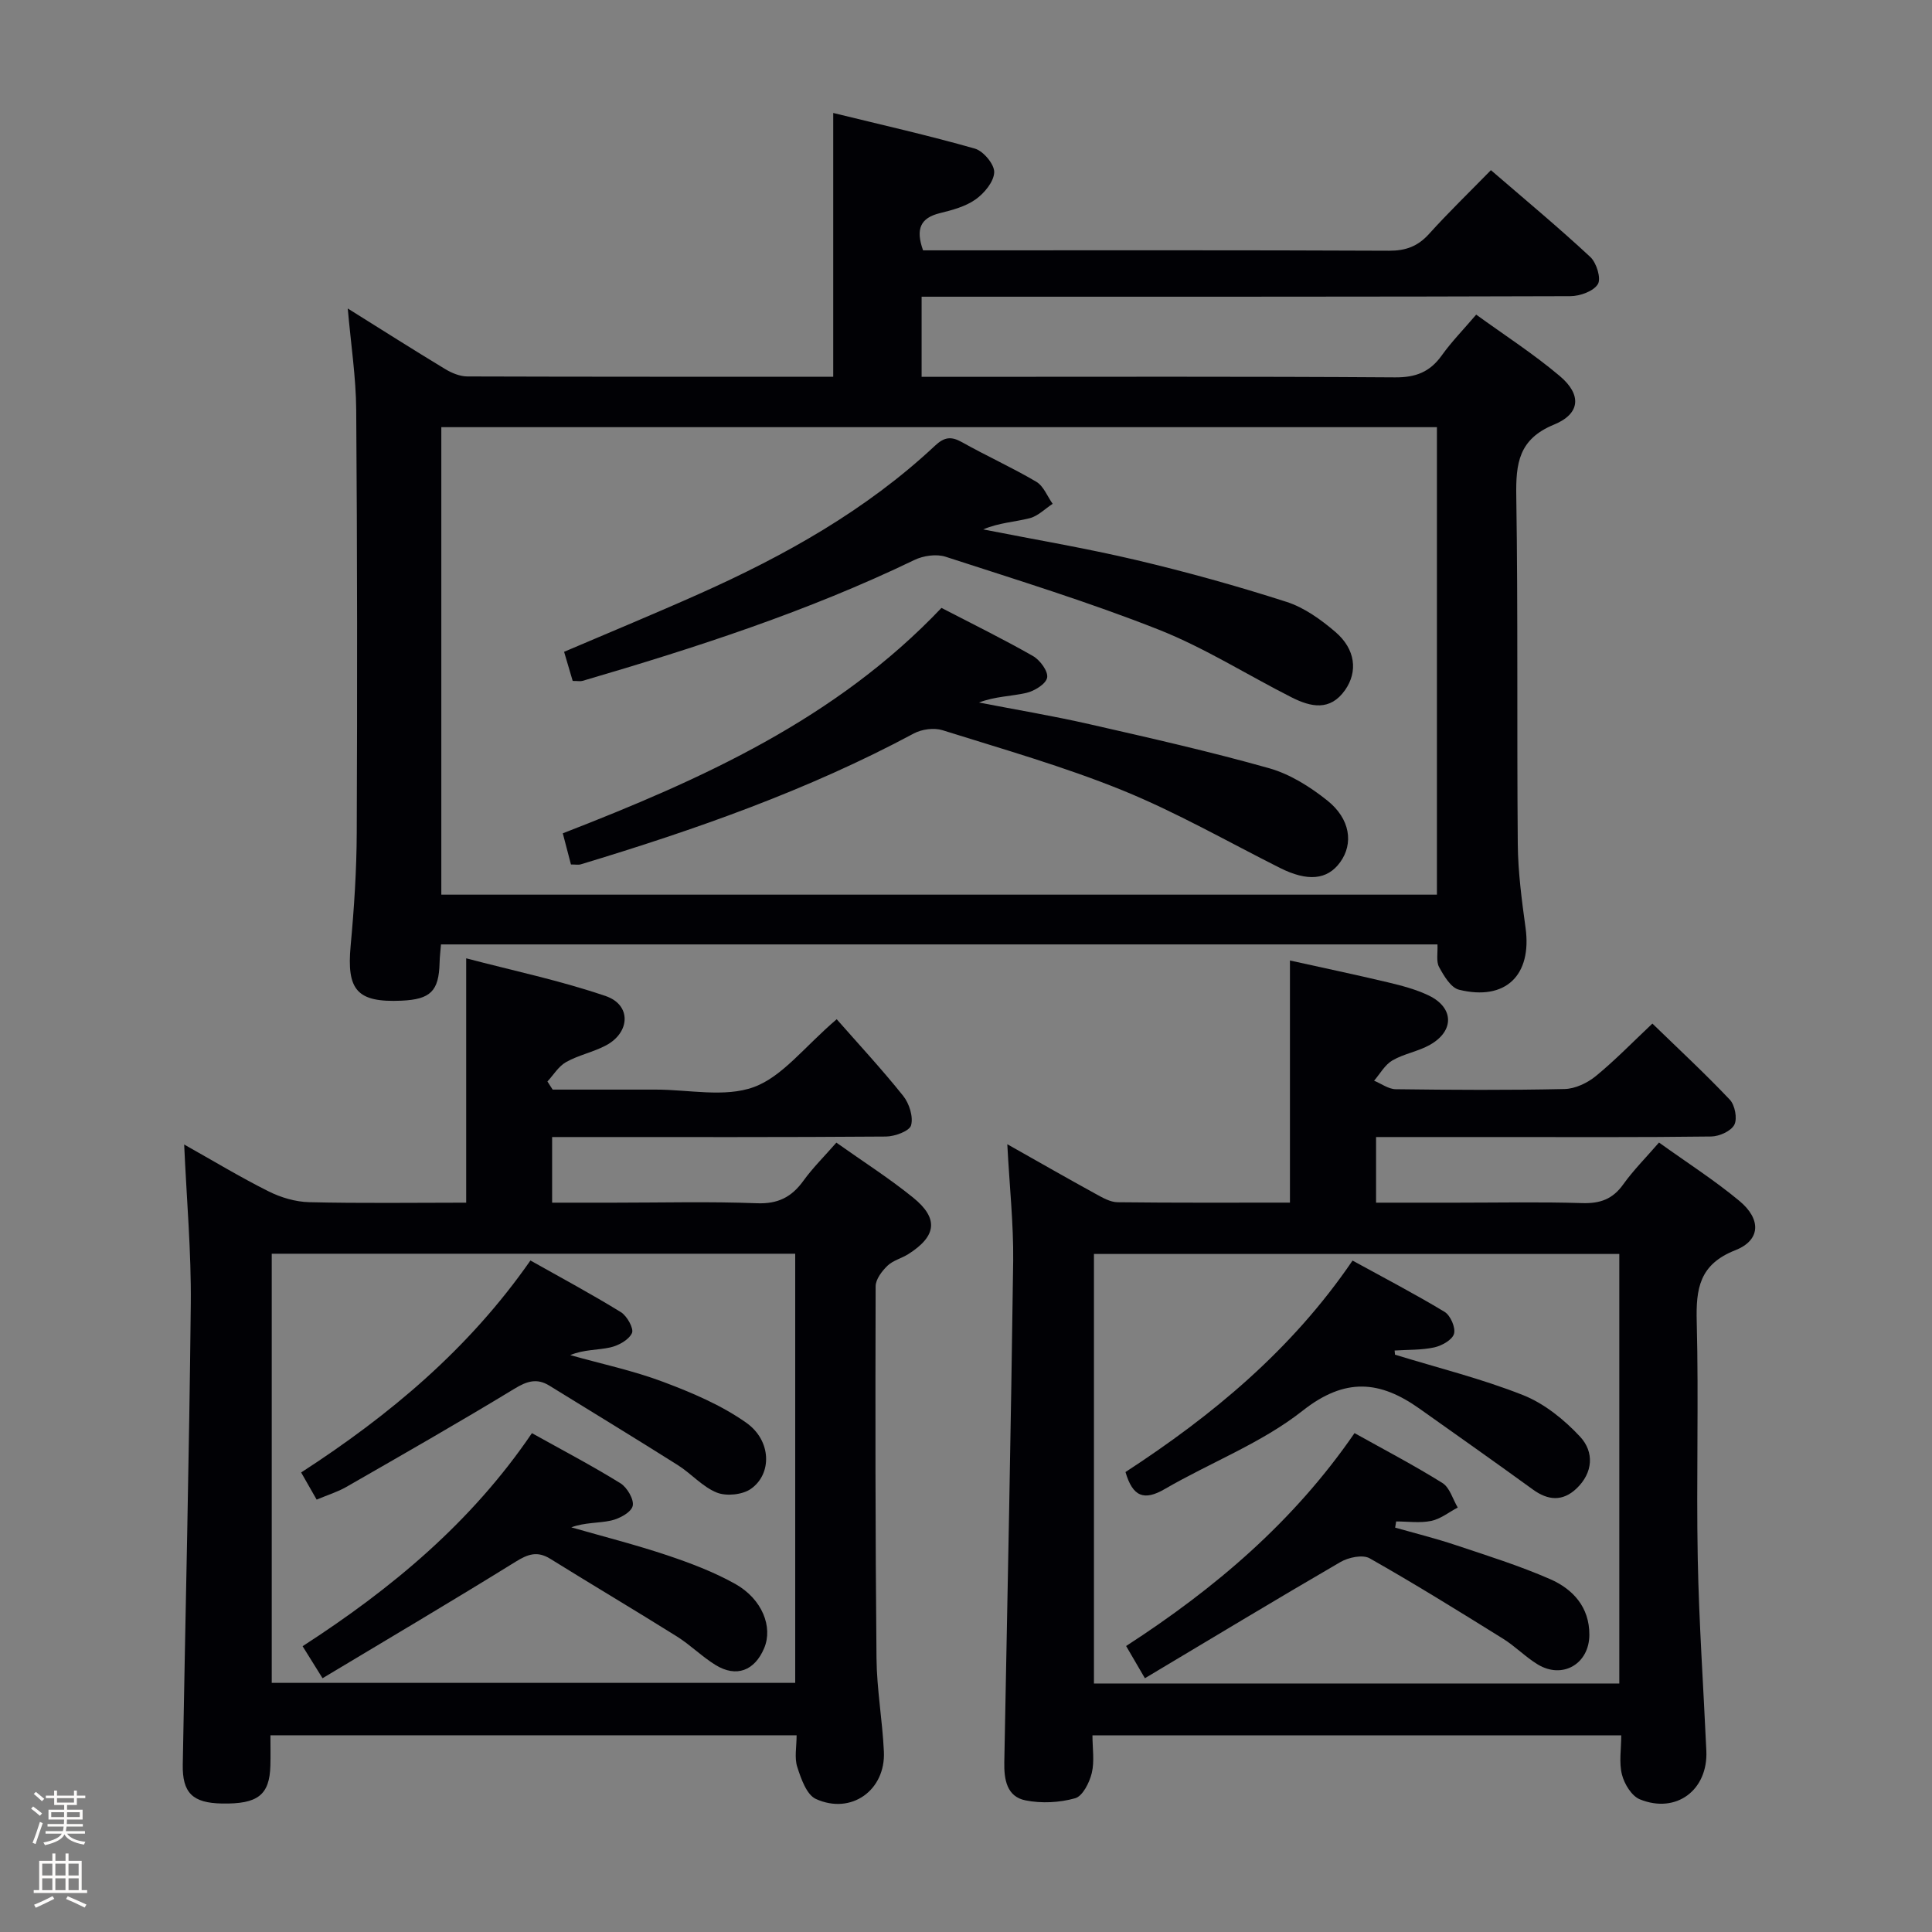<svg enable-background="new 0 0 400 400" viewBox="0 0 400 400" xmlns="http://www.w3.org/2000/svg"><rect x="0" y="0" width="400" height="400" fill="#808080" stroke="none"/><path d="m6.44 374.46.42-.45c.65.47 1.27.95 1.85 1.44l-.45.49c-.65-.56-1.25-1.06-1.82-1.48m.93 7.33-.63-.26c.55-1.36 1.05-2.8 1.52-4.33.19.1.38.19.59.27-.46 1.29-.95 2.73-1.48 4.32m-.38-10.38.44-.42c.43.34 1.01.82 1.74 1.44l-.49.49c-.53-.51-1.09-1.01-1.69-1.51m2.5.35h1.72v-1.04h.59v1.04h3.52v-1.04h.59v1.04h1.75v.53h-1.75v1.42h-2.03v.97h3.22v2.03h-3.24c0 .35-.01.66-.03.93h3.32v.53h-3.37c-.03.27-.08.58-.15.94h3.96v.53h-3.71c.67.92 1.93 1.48 3.79 1.68-.13.24-.23.44-.29.59-2.13-.38-3.48-1.08-4.04-2.12-.43.97-1.77 1.72-4.03 2.23-.09-.19-.2-.37-.33-.55 2.1-.42 3.37-1.03 3.81-1.83h-3.36v-.53h3.58c.08-.29.13-.61.16-.94h-3.33v-.53h3.39c.02-.27.04-.58.04-.93h-3.23v-2.03h3.25v-.97h-2.07v-1.42h-1.73zm1.12 3.44v1h2.65c.01-.3.02-.44.01-.4v-.25-.35zm1.19-2h3.52v-.91h-3.52zm4.71 2h-2.63v.59c0 .15-.01.28-.01.4h2.64z" fill="#fcfbfa"/><path d="m13.56 383.74h.63v1.52h2.72v6.07h1.13v.6h-11.06v-.6h1.13v-6.07h2.73v-1.52h.63v1.52h2.1v-1.52zm-2.69 8.83.38.56c-1.24.63-2.53 1.25-3.85 1.85-.1-.21-.21-.42-.34-.63 1.36-.55 2.63-1.15 3.81-1.78m-2.13-4.27h2.1v-2.45h-2.1zm0 3.04h2.1v-2.46h-2.1zm2.72-3.04h2.1v-2.45h-2.1zm0 3.04h2.1v-2.46h-2.1zm6.07 3.6c-1.41-.71-2.7-1.3-3.86-1.78l.35-.56c1.45.62 2.75 1.19 3.88 1.72zm-1.25-9.09h-2.1v2.45h2.1zm-2.09 5.49h2.1v-2.46h-2.1z" fill="#fcfbfa"/><g fill="#010105"><path d="m72 63.87c7.19 4.49 13.63 8.59 20.17 12.54 1.35.82 3.04 1.52 4.58 1.53 25.15.08 50.31.06 75.76.06 0-18.03 0-35.88 0-54.61 9.87 2.42 19.68 4.63 29.33 7.38 1.76.5 4.06 3.26 4 4.9-.07 1.96-2.05 4.34-3.86 5.62-2.09 1.48-4.83 2.21-7.39 2.84-4 .98-5.07 3.25-3.48 7.7h5c30.5 0 61-.06 91.5.08 3.46.01 5.95-.92 8.26-3.48 4-4.43 8.31-8.6 12.81-13.2 7.15 6.17 14.04 11.89 20.58 17.98 1.29 1.2 2.28 4.46 1.56 5.62-.91 1.48-3.71 2.48-5.7 2.49-41 .14-82 .1-123 .11-3.64 0-7.27 0-11.31 0v16.59h5.52c30.83 0 61.67-.1 92.5.11 4.29.03 7.21-1.11 9.66-4.53 2.02-2.83 4.48-5.34 7.14-8.46 5.89 4.27 11.89 8.14 17.3 12.71 4.57 3.85 4.3 7.81-1.19 10.06-7.34 3.01-7.92 8.06-7.81 14.84.37 23.99.1 48 .31 71.99.05 5.79.82 11.61 1.61 17.36 1.35 9.81-4.12 15.19-13.78 12.81-1.69-.42-3.13-2.87-4.12-4.69-.64-1.16-.25-2.89-.34-4.69-68.8 0-137.37 0-206.31 0-.1 1.29-.26 2.56-.29 3.83-.15 5.83-1.87 7.55-7.87 7.82-9.22.41-11.4-2.17-10.54-11.41.72-7.78 1.23-15.6 1.26-23.41.12-29.16.11-58.33-.11-87.49-.05-6.79-1.1-13.55-1.75-21zm19.37 24.57v96.79h206.13c0-32.41 0-64.47 0-96.79-68.86 0-137.4 0-206.13 0z"/><path d="m164.93 359.27c-36.4 0-72.33 0-108.94 0 0 2.11.05 4.2-.01 6.29-.17 6.09-2.61 7.98-10.04 7.84-6.05-.11-8.21-2.19-8.1-8.08.56-31.79 1.33-63.57 1.66-95.36.11-10.78-.86-21.57-1.37-33 5.99 3.36 11.62 6.77 17.48 9.7 2.55 1.28 5.57 2.17 8.41 2.24 10.79.26 21.6.1 32.5.1 0-16.77 0-33.15 0-50.59 9.68 2.55 19.5 4.6 28.92 7.83 5.3 1.82 5.05 7.53.02 10.2-2.62 1.39-5.66 2-8.24 3.44-1.56.87-2.61 2.65-3.88 4.03l1.08 1.68h16.32 5c6.83-.01 14.29 1.68 20.32-.52 5.94-2.17 10.44-8.3 17.17-14.05 4.42 5.03 9.29 10.28 13.75 15.85 1.26 1.57 2.14 4.32 1.65 6.11-.33 1.2-3.38 2.32-5.22 2.33-21 .16-42 .1-63 .1-1.96 0-3.91 0-6.1 0v13.59h12.9c9.83 0 19.68-.26 29.5.12 4.37.17 7.19-1.28 9.63-4.66 1.93-2.67 4.31-5.02 6.82-7.89 5.44 3.86 10.89 7.33 15.88 11.37 5.34 4.32 4.88 7.99-.97 11.7-1.4.89-3.18 1.31-4.33 2.42s-2.45 2.81-2.45 4.26c-.07 25.66-.07 51.33.18 76.99.06 6.46 1.23 12.89 1.53 19.35.37 7.99-6.76 13.12-14.07 9.8-1.93-.87-3.08-4.19-3.86-6.61-.63-1.92-.14-4.2-.14-6.58zm-.29-99.7c-36.33 0-72.36 0-108.38 0v88.85h108.38c0-29.84 0-59.27 0-88.85z"/><path d="m208.55 236.9c6.78 3.82 12.5 7.11 18.29 10.28 1.42.78 3.01 1.71 4.54 1.73 11.82.14 23.63.08 35.69.08 0-16.66 0-33.03 0-50.13 6.58 1.46 13.45 2.9 20.27 4.52 2.89.69 5.84 1.46 8.49 2.74 5.2 2.51 5.31 7.32.24 10.19-2.43 1.38-5.38 1.84-7.79 3.24-1.55.9-2.55 2.76-3.79 4.2 1.49.61 2.98 1.74 4.47 1.76 11.66.15 23.32.22 34.98-.04 2.19-.05 4.71-1.25 6.46-2.68 3.97-3.25 7.56-6.96 11.71-10.87 5.49 5.33 10.94 10.38 16.03 15.76 1.06 1.12 1.59 3.9.94 5.18-.68 1.32-3.1 2.41-4.77 2.44-14.66.19-29.32.11-43.98.11-8.32 0-16.64 0-25.43 0v13.59h16.72c8.66 0 17.33-.18 25.99.09 3.68.11 6.28-.82 8.45-3.86 2.11-2.95 4.71-5.55 7.42-8.68 5.72 4.11 11.46 7.78 16.66 12.1 4.54 3.78 4.39 8.13-.85 10.19-7.46 2.93-8.18 7.95-8 14.82.42 16.32-.1 32.65.21 48.97.25 13.29 1.18 26.57 1.78 39.85.37 8.13-6.23 13.12-13.77 10.05-1.7-.69-3.21-3.18-3.7-5.12-.64-2.47-.15-5.22-.15-8.13-36.63 0-72.7 0-109.48 0 0 2.65.45 5.36-.14 7.81-.48 1.98-1.89 4.79-3.45 5.22-3.23.91-6.96 1.1-10.26.44-3.89-.77-4.47-4.31-4.4-7.92.67-34.6 1.38-69.21 1.84-103.81.08-7.6-.75-15.22-1.22-24.12zm126.71 111.65c0-29.78 0-59.32 0-88.93-36.49 0-72.65 0-108.77 0v88.93z"/><path d="m118.57 140.98c-.62-2.09-1.16-3.94-1.78-6.03 9.52-4.07 18.83-7.91 28.03-12.02 17.69-7.9 34.49-17.29 48.75-30.64 1.92-1.8 3.33-2.01 5.58-.75 5.07 2.85 10.4 5.25 15.4 8.2 1.51.89 2.28 3.01 3.39 4.57-1.58 1.03-3.03 2.54-4.76 2.98-3.1.79-6.37.93-9.62 2.32 10.59 2.09 21.26 3.88 31.76 6.36 10.46 2.47 20.84 5.36 31.07 8.65 3.66 1.18 7.11 3.67 10.08 6.21 4.19 3.58 4.68 8.23 2.02 12.03-3.11 4.44-7.12 3.51-11.04 1.54-9.18-4.64-17.97-10.24-27.48-14.01-14.46-5.72-29.38-10.31-44.19-15.12-1.91-.62-4.61-.23-6.47.67-22.06 10.64-45.25 18.16-68.68 25.02-.45.14-.97.02-2.06.02z"/><path d="m118.21 178.98c-.52-2-1.09-4.14-1.69-6.45 28.87-11.21 56.55-23.66 78.4-46.67 6.37 3.3 12.77 6.44 18.94 9.96 1.46.83 3.18 3.16 2.94 4.47-.24 1.32-2.64 2.79-4.32 3.17-3.13.72-6.43.7-9.8 1.99 7.64 1.48 15.32 2.76 22.9 4.49 12.44 2.83 24.9 5.65 37.17 9.11 4.33 1.22 8.5 3.85 12.06 6.69 4.78 3.82 5.44 8.93 2.66 12.77-2.68 3.7-6.77 4.04-12.48 1.18-10.82-5.44-21.39-11.5-32.57-16.05-12.12-4.93-24.78-8.53-37.29-12.46-1.76-.55-4.28-.21-5.94.68-21.93 11.76-45.25 19.93-68.97 27.1-.45.14-.99.02-2.01.02z"/><path d="m109.82 260.97c6.41 3.61 12.68 6.97 18.73 10.7 1.27.78 2.72 3.4 2.29 4.33-.66 1.42-2.79 2.59-4.49 2.97-2.65.59-5.47.41-8.29 1.59 6.43 1.81 13.01 3.2 19.24 5.54 5.98 2.25 12.06 4.82 17.23 8.48 5.2 3.68 5.35 10.57.94 13.67-1.74 1.23-5.08 1.57-7.07.77-2.98-1.2-5.29-3.94-8.09-5.7-8.81-5.56-17.71-10.98-26.59-16.45-2.57-1.58-4.63-.92-7.21.65-11.48 6.98-23.15 13.64-34.8 20.33-1.83 1.05-3.91 1.68-6.15 2.63-1.12-1.96-2.08-3.64-3.21-5.62 18.41-11.93 34.74-25.62 47.47-43.89z"/><path d="m66.78 347.46c-1.94-3.12-2.89-4.64-4.13-6.63 18.39-11.89 34.93-25.62 47.48-44.11 6.29 3.51 12.44 6.73 18.32 10.37 1.39.86 2.87 3.39 2.54 4.71-.33 1.33-2.75 2.63-4.46 3.01-2.62.58-5.41.36-8.25 1.41 6.59 1.89 13.25 3.58 19.75 5.75 4.86 1.63 9.74 3.47 14.19 5.96 5.61 3.15 7.84 8.93 5.99 13.31-1.97 4.67-5.76 6.12-10.05 3.49-2.82-1.73-5.21-4.16-8.02-5.92-8.69-5.44-17.51-10.67-26.22-16.08-2.66-1.65-4.61-.98-7.15.6-13.1 8.12-26.35 15.94-39.99 24.13z"/><path d="m237.04 347.46c-1.72-2.94-2.68-4.6-3.89-6.67 18.43-11.94 34.68-25.74 47.29-44.08 6.2 3.46 12.34 6.67 18.2 10.33 1.52.95 2.14 3.35 3.17 5.08-1.83.96-3.56 2.37-5.5 2.77-2.32.48-4.83.11-7.25.11-.07.43-.14.85-.21 1.28 4.16 1.18 8.36 2.22 12.46 3.59 6.59 2.2 13.26 4.29 19.62 7.07 4.73 2.07 8.15 5.78 8.13 11.53-.02 6.01-5.54 9.25-10.68 6.14-2.54-1.54-4.67-3.77-7.2-5.34-9.13-5.68-18.26-11.35-27.61-16.64-1.45-.82-4.4-.19-6.06.78-13.46 7.82-26.78 15.88-40.47 24.05z"/><path d="m288.82 280.47c8.87 2.73 17.93 4.97 26.53 8.38 4.4 1.75 8.51 5.08 11.79 8.6 2.94 3.16 2.72 7.46-.76 10.75-2.85 2.69-5.86 2.48-9.01.19-7.78-5.65-15.65-11.19-23.5-16.76-8.16-5.78-15.36-6.51-24.17.44-8.49 6.7-19.07 10.71-28.55 16.22-4.28 2.49-6.63 1.61-8.13-3.52 17.85-11.63 34.35-25.18 47.01-43.78 6.47 3.55 12.88 6.89 19.06 10.62 1.21.73 2.31 3.26 1.95 4.53-.35 1.26-2.51 2.47-4.07 2.82-2.66.58-5.48.47-8.23.65.01.28.04.57.08.86z"/></g></svg>